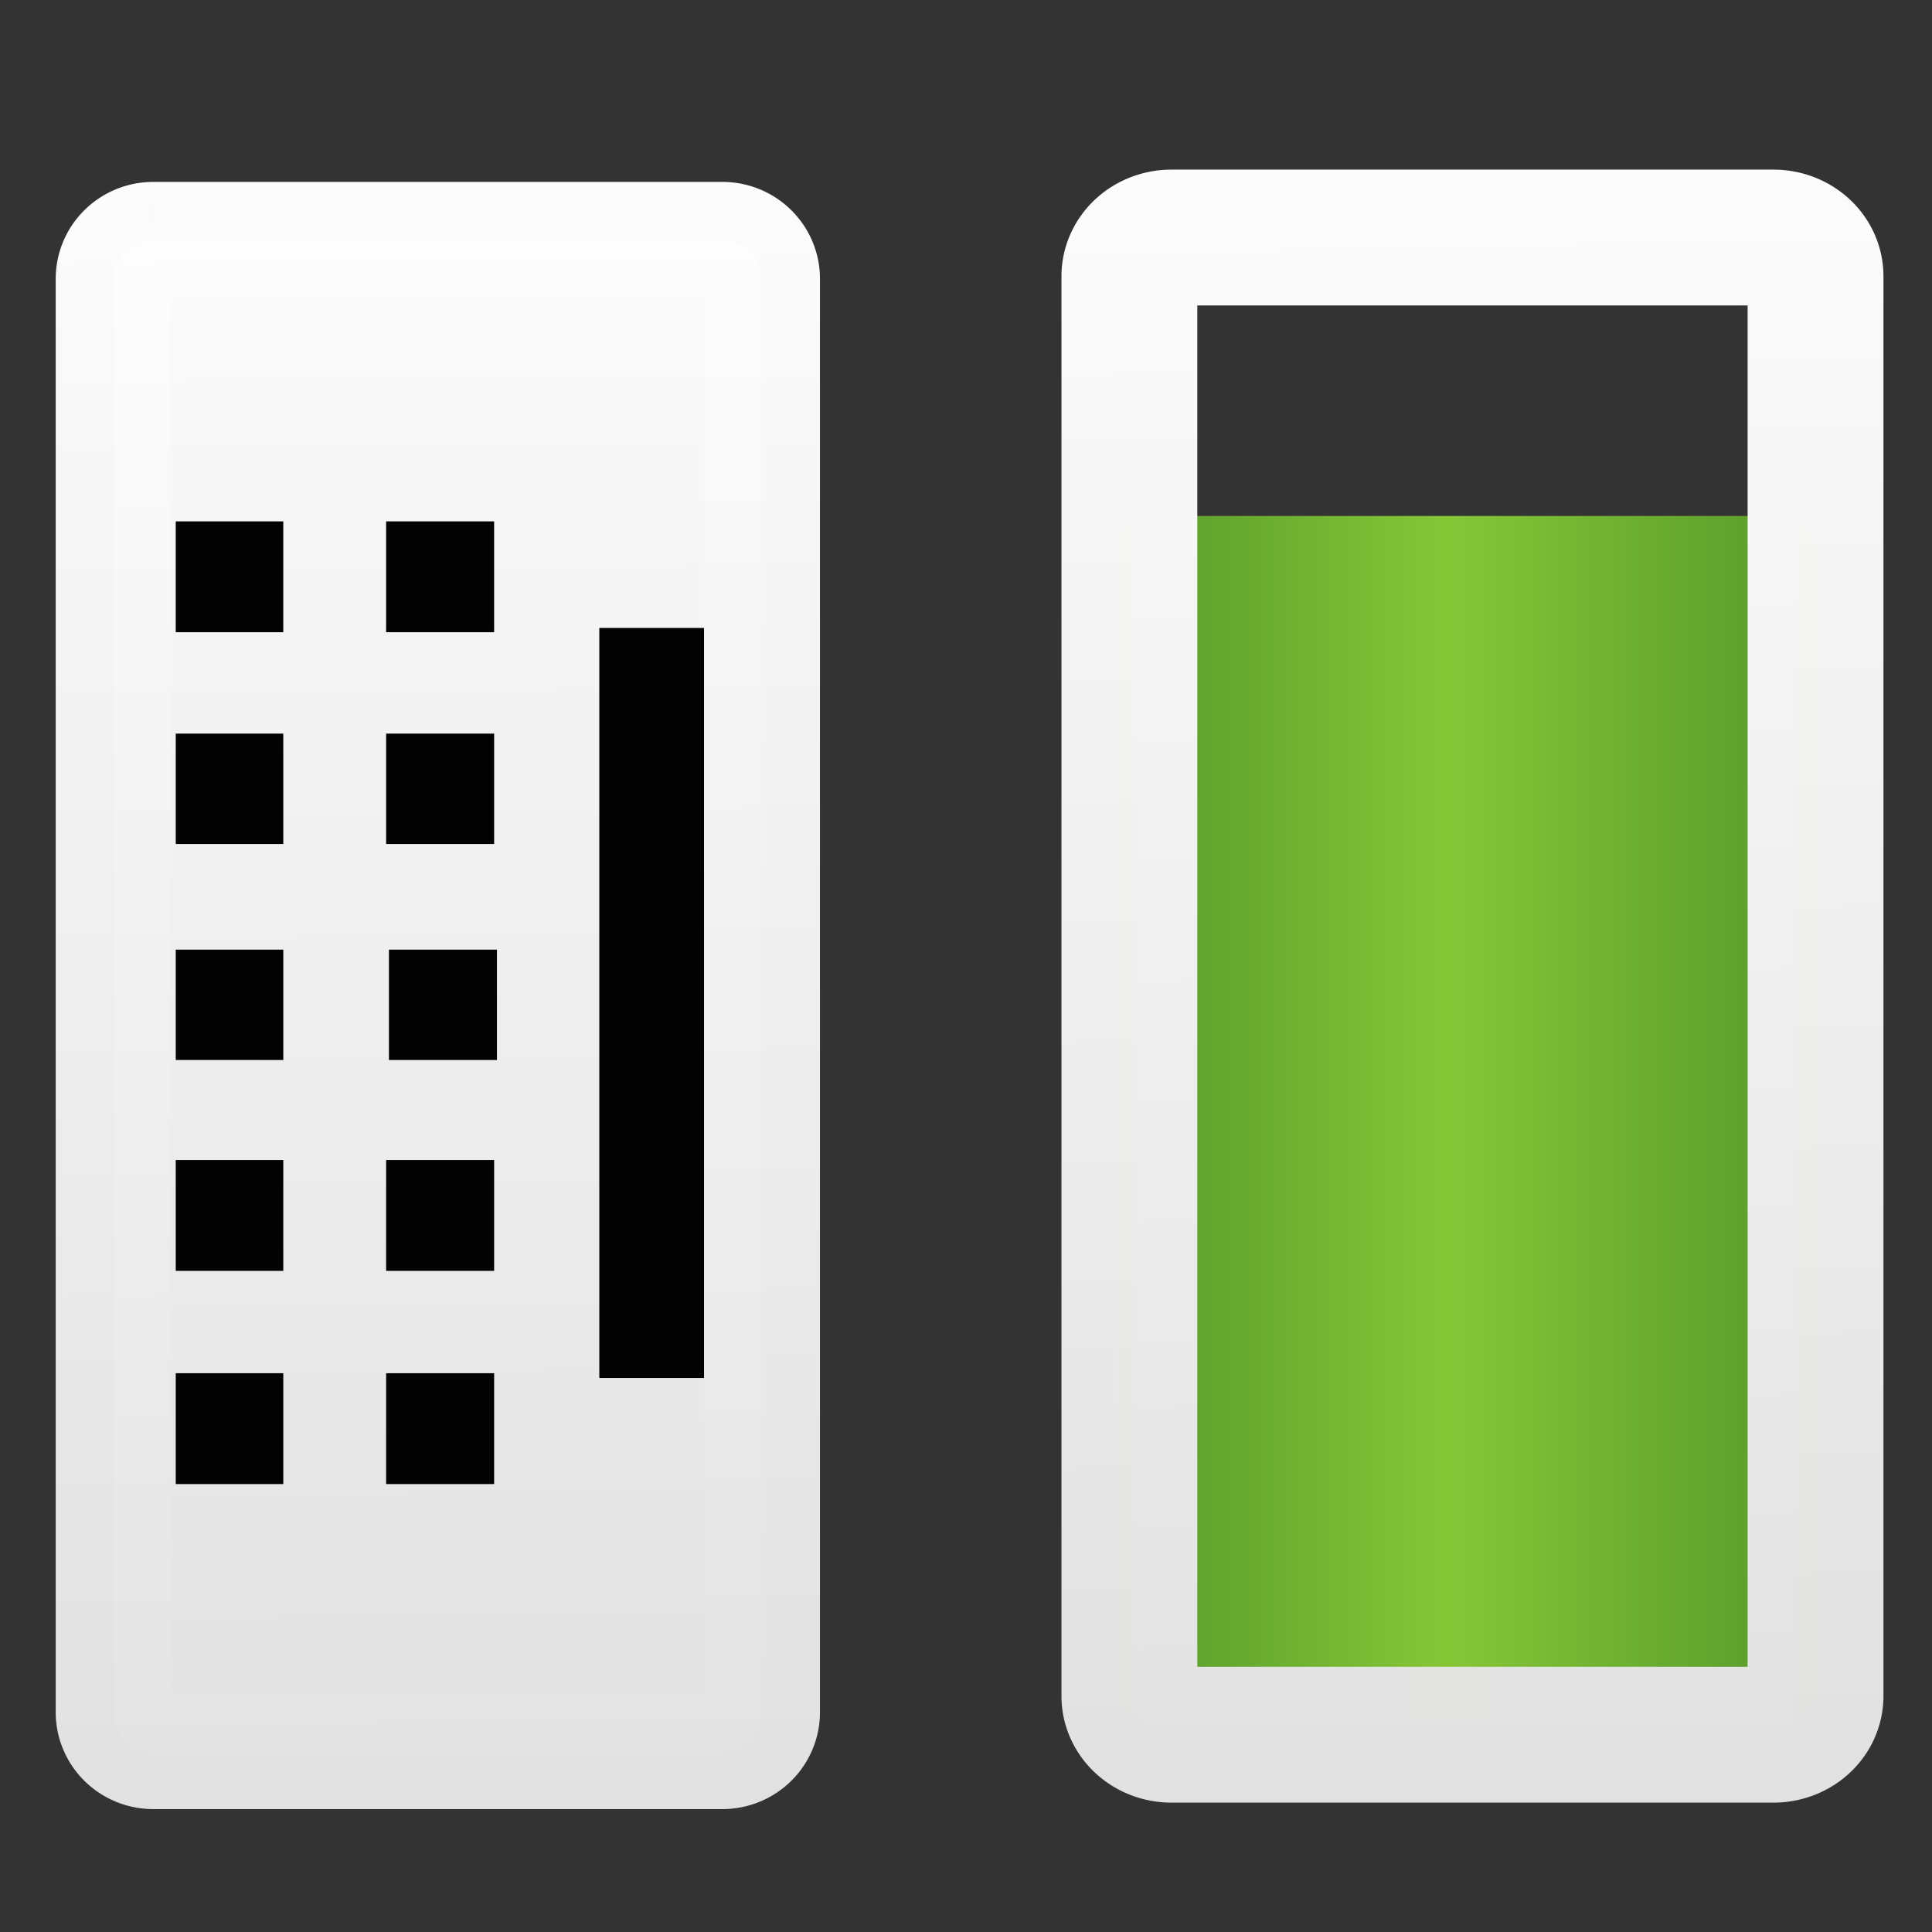 <svg xmlns="http://www.w3.org/2000/svg" viewBox="0 0 128 128" xmlns:xlink="http://www.w3.org/1999/xlink">
<rect x="0" y="0" width="128" height="128" fill="#333333" stroke="none"/>
<defs>
<linearGradient gradientTransform="matrix(.909 0 0 1.009 1.466 .763)" xlink:href="#linearGradient4002" id="linearGradient3212" y1="119.709" x1="39.799" y2="3.442" gradientUnits="userSpaceOnUse" x2="38.926"/>
<linearGradient gradientTransform="matrix(.909 0 0 1.088 -55.748 -7.457)" xlink:href="#linearGradient4002" id="linearGradient3214" y1="117.6" x1="76.074" y2="11.349" gradientUnits="userSpaceOnUse" x2="75.273"/>
<linearGradient id="linearGradient4002">
<stop offset="0" stop-color="#e2e2e2"/>
<stop offset="1" stop-color="#fff"/>
</linearGradient>
<linearGradient id="linearGradient3943">
<stop offset="0" stop-color="#559829"/>
<stop offset=".473" stop-color="#86c837"/>
<stop offset="1" stop-color="#559829"/>
</linearGradient>
<linearGradient gradientTransform="matrix(.989 0 0 1.975 1.054 -107.202)" xlink:href="#linearGradient3943" id="linearGradient3219" x1="73.492" gradientUnits="userSpaceOnUse" x2="120.785"/>
<linearGradient gradientTransform="matrix(.961 0 0 1.078 4.871 -6.671)" xlink:href="#linearGradient4002" id="linearGradient3216" y1="117.6" x1="76.074" y2="10.88" gradientUnits="userSpaceOnUse" x2="74.117"/>
</defs>
<g transform="translate(0 -0)">
<path opacity=".99" fill="url(#linearGradient3219)" d="m76.604,34.186h41.038a2.867,2.068 0 0,1 2.867,2.068v75.865a2.867,2.068 0 0,1 -2.867,2.068h-41.038a2.867,2.068 0 0,1 -2.867-2.068v-75.865a2.867,2.068 0 0,1 2.867-2.068"/>
<path opacity=".99" fill="none" stroke="url(#linearGradient3216)" stroke-width="9" d="m77.612,15.738h39.885a2.787,2.564 0 0,1 2.787,2.564v94.064a2.787,2.564 0 0,1 -2.787,2.563h-39.885a2.787,2.564 0 0,1 -2.787-2.563v-94.064a2.787,2.564 0 0,1 2.787-2.564"/>
</g>
<g transform="translate(-2.862 .715)">
<path opacity=".99" fill="url(#linearGradient3212)" stroke="url(#linearGradient3214)" stroke-width="7.66" d="m13.017,15.167h37.705a2.635,2.588 0 0,1 2.635,2.588v94.969a2.635,2.588 0 0,1 -2.635,2.589h-37.705a2.635,2.588 0 0,1 -2.634-2.589v-94.969a2.635,2.588 0 0,1 2.634-2.588"/>
<path opacity=".99" d="m14.505,33.827 0,7.344 7.125,0 0-7.344-7.125,0zm13.938,0 0,7.344 7.156,0 0-7.344-7.156,0zm14.125,7.062 0,49.688 6.938,0 0-49.688-6.938,0zm-28.062,7 0,7.312 7.125,0 0-7.312-7.125,0zm13.938,0 0,7.312 7.156,0 0-7.312-7.156,0zm-13.938,14.312 0,7.312 7.125,0 0-7.312-7.125,0zm14.125,0 0,7.312 7.156,0 0-7.312-7.156,0zm-14.125,13.938 0,7.344 7.125,0 0-7.344-7.125,0zm13.938,0 0,7.344 7.156,0 0-7.344-7.156,0zm-13.938,14.125 0,7.344 7.125,0 0-7.344-7.125,0zm13.938,0 0,7.344 7.156,0 0-7.344-7.156,0z"/>
</g>
</svg>
